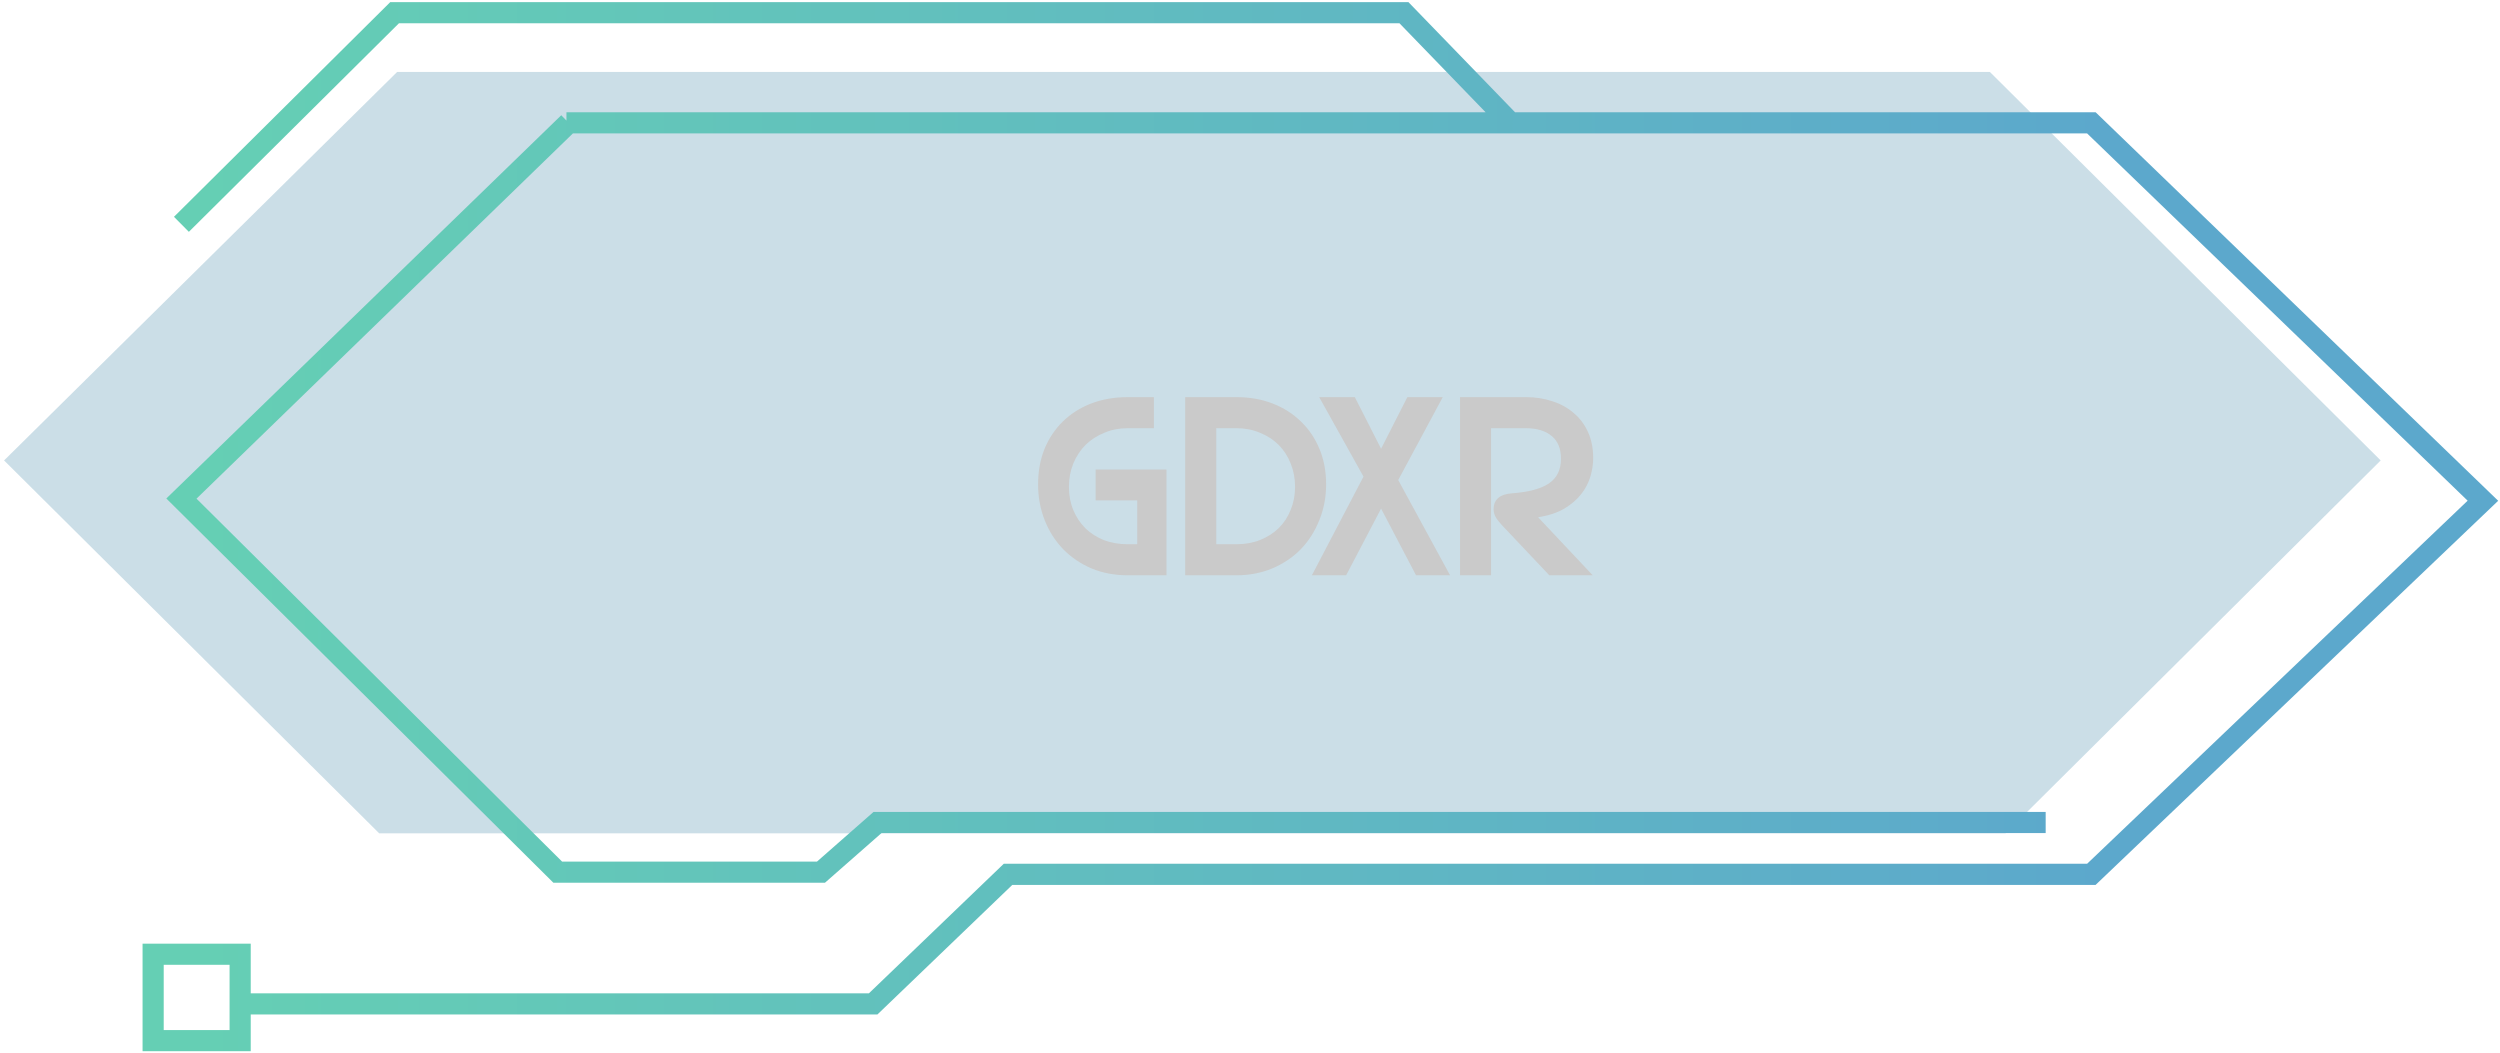 <svg width="591" height="249" viewBox="0 0 591 249" fill="none" xmlns="http://www.w3.org/2000/svg">
<path d="M470.396 17H93.892L0.961 108.848L89.644 197H474.113L562.796 108.848L470.396 17Z" fill="#5190AE" fill-opacity="0.3"/>
<path d="M133.909 29.036H494.397L586.961 118.374L494.397 206.691H238.301L206.418 237.321H56.772M56.772 237.321V225.58H36.202V246H56.772V237.321ZM483.597 194.439H207.446L194.076 206.181H131.852L42.887 117.863L134.423 29.036M357.093 29.036L331.894 3H93.283L42.887 53.029" stroke="url(#paint0_linear_818_2711)" stroke-width="5"/>
<path d="M275.752 110.998V136H266.626C263.494 136 260.632 135.46 258.04 134.38C255.448 133.264 253.216 131.752 251.344 129.844C249.472 127.9 248.014 125.614 246.97 122.986C245.926 120.358 245.404 117.532 245.404 114.508C245.404 111.448 245.908 108.658 246.916 106.138C247.96 103.618 249.4 101.458 251.236 99.658C253.108 97.822 255.34 96.4 257.932 95.392C260.56 94.384 263.458 93.88 266.626 93.88H272.782V101.224H266.626C264.61 101.224 262.756 101.584 261.064 102.304C259.372 102.988 257.896 103.942 256.636 105.166C255.412 106.39 254.44 107.866 253.72 109.594C253.036 111.286 252.694 113.122 252.694 115.102C252.694 117.082 253.036 118.9 253.72 120.556C254.404 122.212 255.358 123.652 256.582 124.876C257.806 126.064 259.264 127 260.956 127.684C262.684 128.332 264.574 128.656 266.626 128.656H268.84V118.288H259.012V110.998H275.752ZM280.178 136V93.88H292.274C295.406 93.88 298.268 94.384 300.86 95.392C303.452 96.4 305.684 97.822 307.556 99.658C309.428 101.458 310.886 103.618 311.93 106.138C312.974 108.658 313.496 111.448 313.496 114.508C313.496 117.532 312.956 120.358 311.876 122.986C310.832 125.614 309.374 127.9 307.502 129.844C305.63 131.752 303.38 133.264 300.752 134.38C298.16 135.46 295.334 136 292.274 136H280.178ZM287.522 101.224V128.656H292.274C294.362 128.656 296.252 128.314 297.944 127.63C299.636 126.946 301.094 126.01 302.318 124.822C303.542 123.598 304.478 122.158 305.126 120.502C305.81 118.846 306.152 117.046 306.152 115.102C306.152 113.122 305.81 111.286 305.126 109.594C304.442 107.866 303.488 106.39 302.264 105.166C301.04 103.942 299.564 102.988 297.836 102.304C296.144 101.584 294.29 101.224 292.274 101.224H287.522ZM322.331 112.672L311.855 93.88H320.279L326.489 106.084L332.699 93.88H341.069L330.539 113.482L342.797 136H334.751L326.489 120.232L318.227 136H310.127L322.331 112.672ZM376.521 136H366.261L355.083 124.174C354.435 123.49 353.931 122.842 353.571 122.23C353.247 121.618 353.085 121.006 353.085 120.394C353.085 118.09 354.543 116.83 357.459 116.614C361.383 116.326 364.281 115.552 366.153 114.292C368.061 112.996 369.015 111.052 369.015 108.46C369.015 106.048 368.277 104.248 366.801 103.06C365.361 101.836 363.291 101.224 360.591 101.224H352.491V136H345.147V93.88H360.753C362.949 93.88 365.019 94.204 366.963 94.852C368.907 95.464 370.581 96.382 371.985 97.606C373.425 98.794 374.559 100.288 375.387 102.088C376.215 103.888 376.629 105.958 376.629 108.298C376.629 109.702 376.413 111.142 375.981 112.618C375.549 114.094 374.829 115.48 373.821 116.776C372.813 118.072 371.481 119.224 369.825 120.232C368.169 121.204 366.099 121.888 363.615 122.284L376.521 136Z" fill="#CACACA"/>
<defs>
<linearGradient id="paint0_linear_818_2711" x1="46.931" y1="124.894" x2="498.744" y2="124.894" gradientUnits="userSpaceOnUse">
<stop stop-color="#65CFB4"/>
<stop offset="1" stop-color="#5CA8CC"/>
</linearGradient>
</defs>
</svg>
